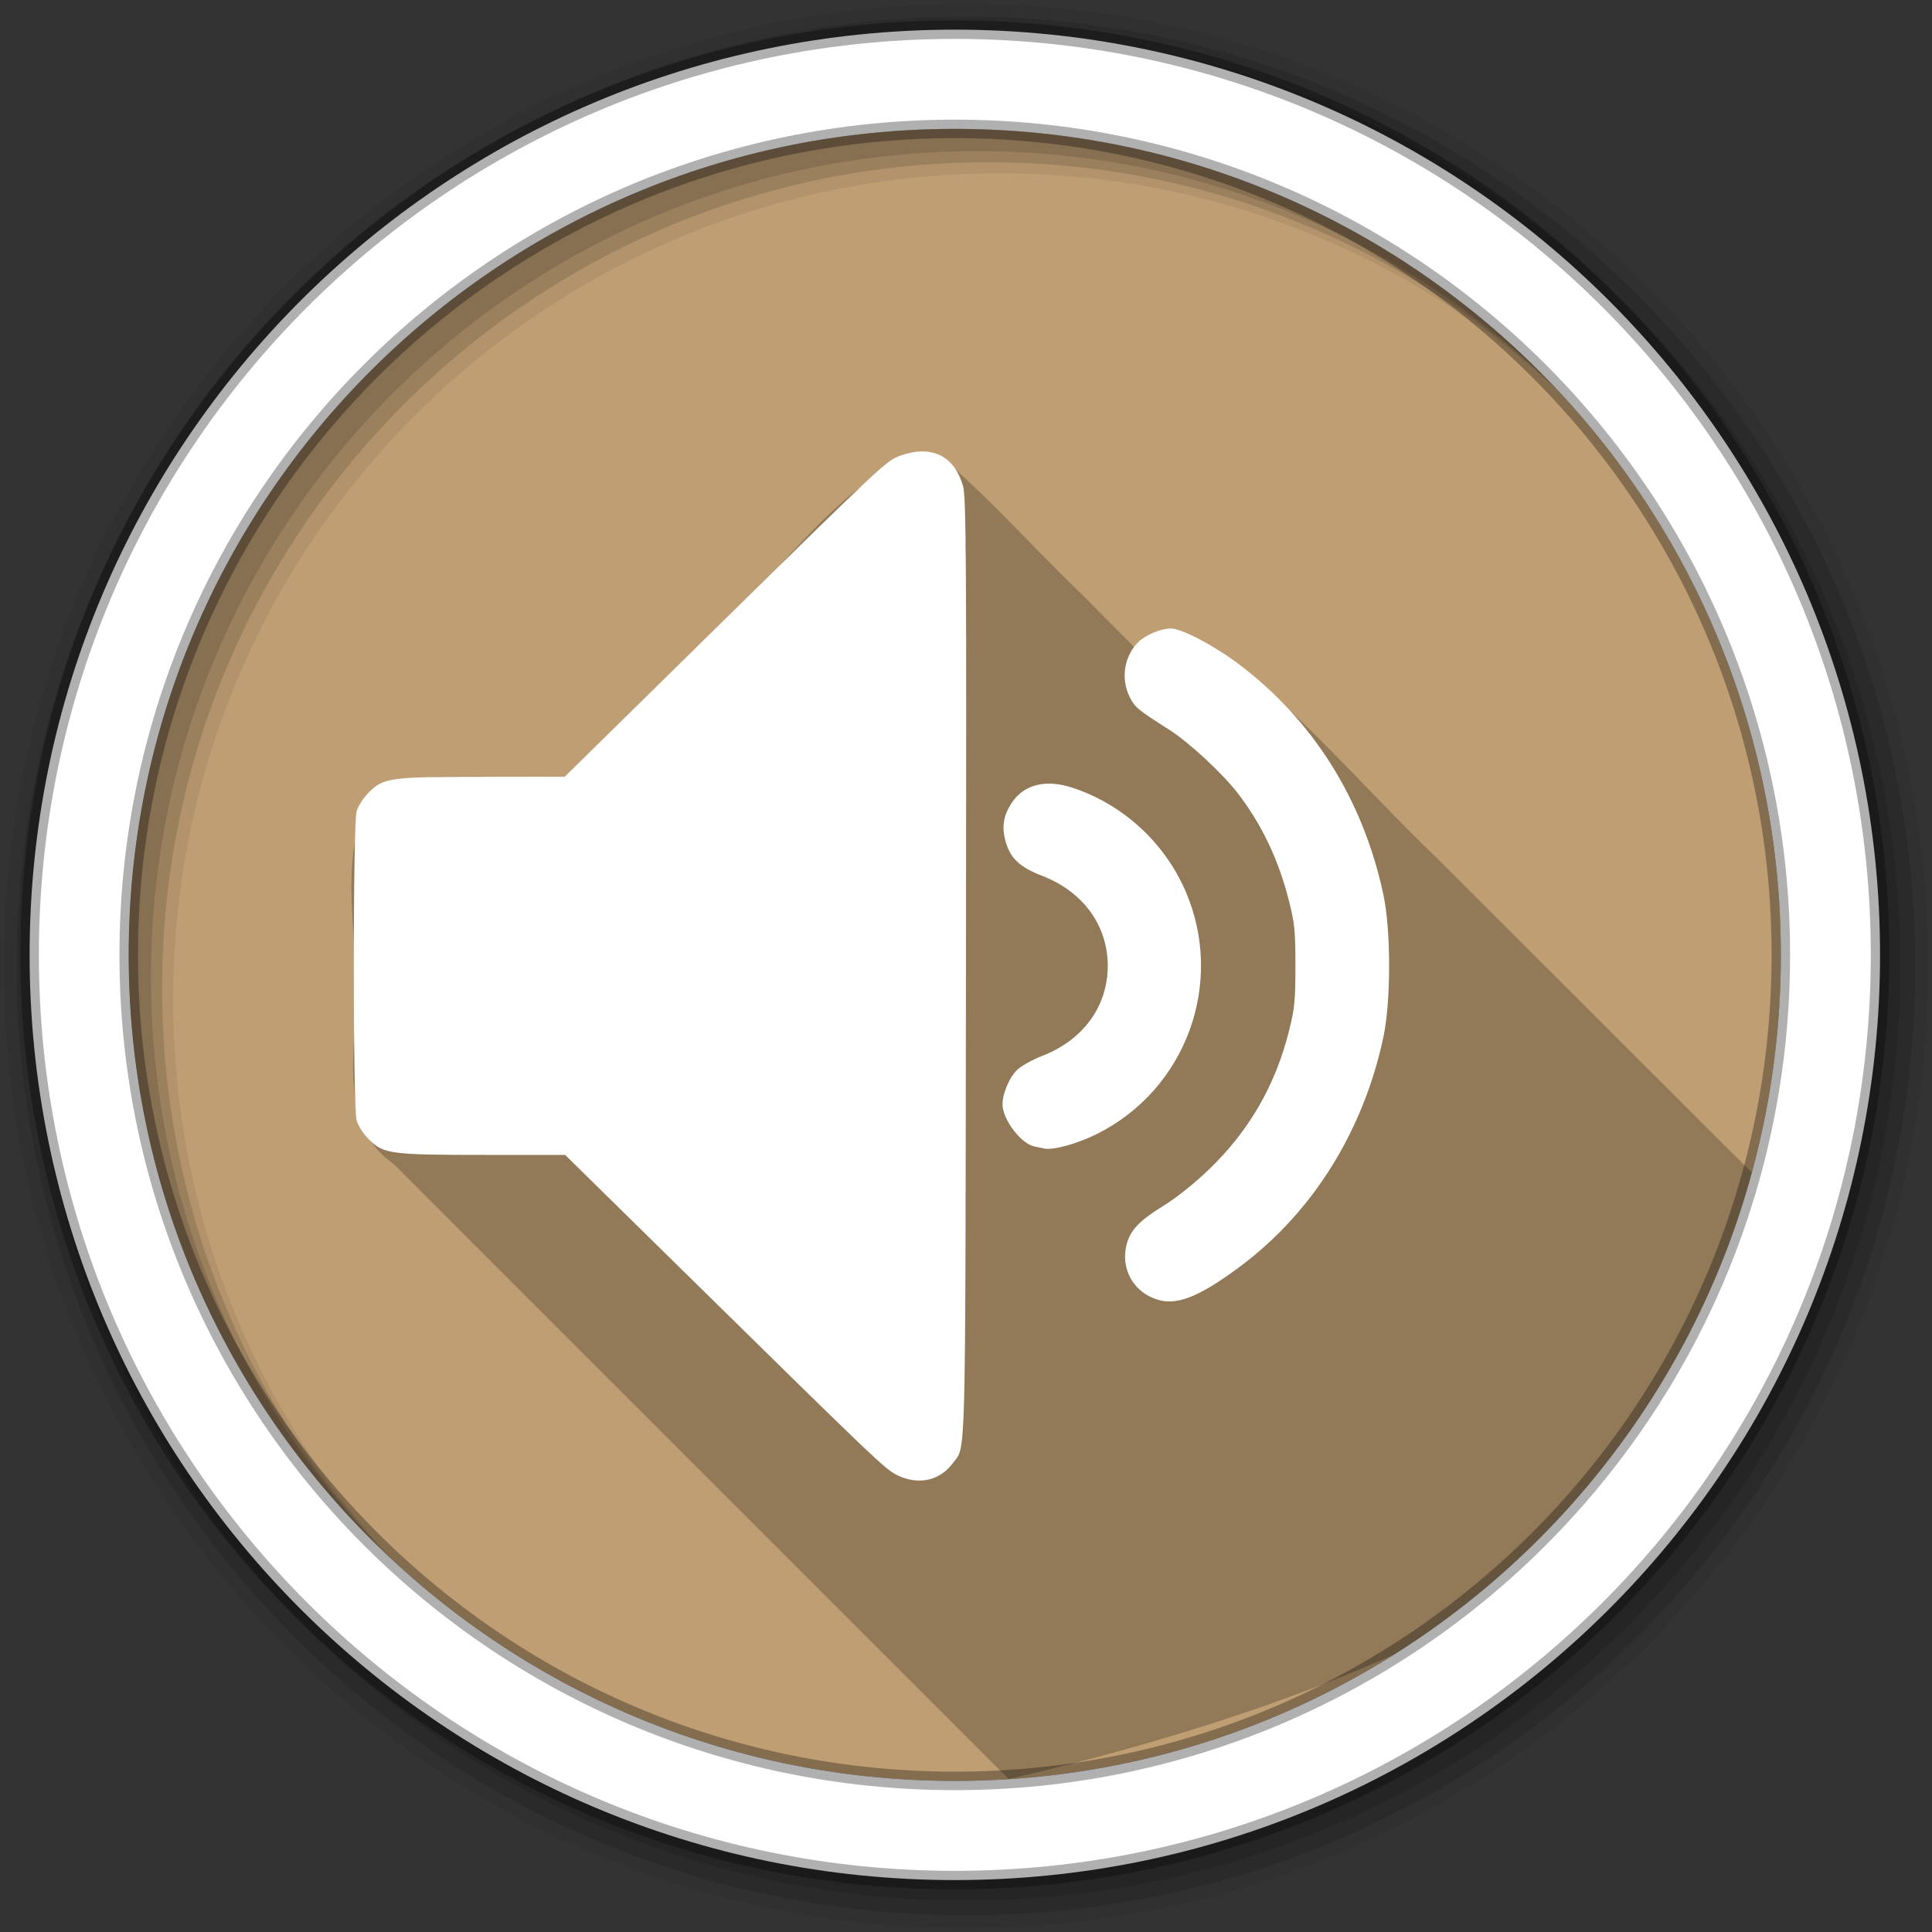 <?xml version="1.0" encoding="UTF-8" standalone="no"?>
<svg xmlns="http://www.w3.org/2000/svg" height="512" viewBox="0 0 512 512" width="512" version="1.1">
 <rect x="0" y="0" width="512" height="512" fill="#333333" stroke="none"/>
 <path id="path4" d="m471.95 253.05c0 120.9-98.01 218.91-218.91 218.91s-218.91-98.01-218.91-218.91 98.01-218.91 218.91-218.91 218.91 98.01 218.91 218.91" fill-rule="evenodd" fill="#BF9E73"/>
 <path id="path6" fill-opacity="0.235" d="m244.41 119.63c-24.302 9.273-38.998 35.24-59.22 51.31l-35.563 34.938c-16.29 0.585-32.905-1.539-48.906 1.813-13.942 17.433-3.763 44.685-6.875 66.09-0.684 12.84-1.068 26.871 10.531 34.719 54.27 54.37 108.63 108.65 162.94 162.97 222.31-51.713 210.54-147.41 197.05-160.72-15.905-15.905 43.632 43.839-83.21-83-19.391-18.473-36.603-39.455-58.19-55.41-8.661-5.116-12.579-0.669-19.563-1.969-2.692-0.501-1.912 2.183-2.625 1.375-0.53-0.601-4.54-4.696-14.219-14.375-12.711-12.158-24.399-25.49-37.781-36.875z"/>
 <path id="path10-1" fill-rule="evenodd" fill-opacity="0.067" d="m256 1c-140.83 0-255 114.17-255 255s114.17 255 255 255 255-114.17 255-255-114.17-255-255-255m8.827 44.931c120.9 0 218.9 98 218.9 218.9s-98 218.9-218.9 218.9-218.93-98-218.93-218.9 98.03-218.9 218.93-218.9"/>
 <path id="path14-7" d="m256 4.43c-138.94 0-251.57 112.63-251.57 251.57s112.63 251.57 251.57 251.57 251.57-112.63 251.57-251.57-112.63-251.57-251.57-251.57m5.885 38.556c120.9 0 218.9 98 218.9 218.9s-98 218.9-218.9 218.9-218.93-98-218.93-218.9 98.03-218.9 218.93-218.9" fill-rule="evenodd" fill-opacity="0.129"/>
 <path id="path16-7" d="m256 8.36c-136.77 0-247.64 110.87-247.64 247.64s110.87 247.64 247.64 247.64 247.64-110.87 247.64-247.64-110.87-247.64-247.64-247.64m2.942 31.691c120.9 0 218.9 98 218.9 218.9s-98 218.9-218.9 218.9-218.93-98-218.93-218.9 98.03-218.9 218.93-218.9" fill-rule="evenodd" fill-opacity="0.129"/>
 <path id="path18-4" d="m253.04 7.86c-135.42 0-245.19 109.78-245.19 245.19 0 135.42 109.78 245.19 245.19 245.19 135.42 0 245.19-109.78 245.19-245.19 0-135.42-109.78-245.19-245.19-245.19zm0 26.297c120.9 0 218.9 98 218.9 218.9s-98 218.9-218.9 218.9-218.93-98-218.93-218.9 98.03-218.9 218.93-218.9z" stroke-opacity="0.31" fill-rule="evenodd" stroke="#000" stroke-width="4.904" fill="#fff"/>
 <path id="path68" fill="#fff" d="m237.75 390.92c-3.154-1.537-5.375-3.653-54.601-52.04l-33.39-32.82h-21.296c-24.928 0-26.832-0.252-30.64-4.048-1.542-1.537-2.912-3.659-3.326-5.149-0.981-3.533-0.981-78.27 0-81.81 0.414-1.49 1.784-3.612 3.326-5.149 3.806-3.795 5.718-4.048 30.573-4.048h21.23l36.621-35.99c48.53-47.694 48.642-47.799 52.47-49.15 8.153-2.88 14.157 0.042 16.476 8.02 0.857 2.949 0.949 17.696 0.798 127.91-0.185 134.62 0.036 126.36-3.503 131.13-3.473 4.675-9.133 5.885-14.743 3.153"/>
 <path id="path70" fill="#fff" d="m306.88 344.46c-6.502-1.924-10.04-8.253-8.278-14.802 1-3.727 3.498-6.308 9.847-10.188 3.23-1.974 8.06-5.833 11.825-9.445 10.729-10.298 17.695-22.332 21.338-36.863 1.487-5.931 1.687-7.973 1.687-17.194s-0.2-11.255-1.68-17.12c-2.763-10.949-7.153-20.22-13.519-28.539-4.01-5.241-13.01-13.6-18.203-16.895-8.42-5.349-9.138-5.944-10.521-8.713-2.469-4.944-1.407-11.15 2.528-14.761 1.948-1.788 5.899-3.39 8.36-3.39 2.848 0 11.287 4.411 17.862 9.336 19.75 14.793 33.07 35.946 38.456 61.06 2.07 9.655 2.07 28.396 0 38.05-5.352 24.964-18.83 46.45-38.14 60.789-10.526 7.819-16.432 10.196-21.563 8.678"/>
 <path id="path72" fill="#fff" d="m276.76 304.37c-0.698-0.139-1.905-0.388-2.684-0.554-3.543-0.755-8.367-7.135-8.401-11.11-0.025-2.964 1.949-7.486 4.089-9.365 1.152-1.011 4.053-2.596 6.447-3.521 10.834-4.188 17.355-13.15 17.355-23.851 0-10.702-6.521-19.664-17.355-23.851-5.908-2.284-8.398-4.587-9.663-8.936-1.173-4.04-0.665-7.147 1.738-10.654 3.202-4.673 8.96-6.05 15.858-3.791 13.392 4.385 24.46 14.505 30.06 27.485 10.464 24.25 0.147 52.48-23.494 64.29-5.178 2.585-11.533 4.345-13.952 3.864"/>
</svg>
